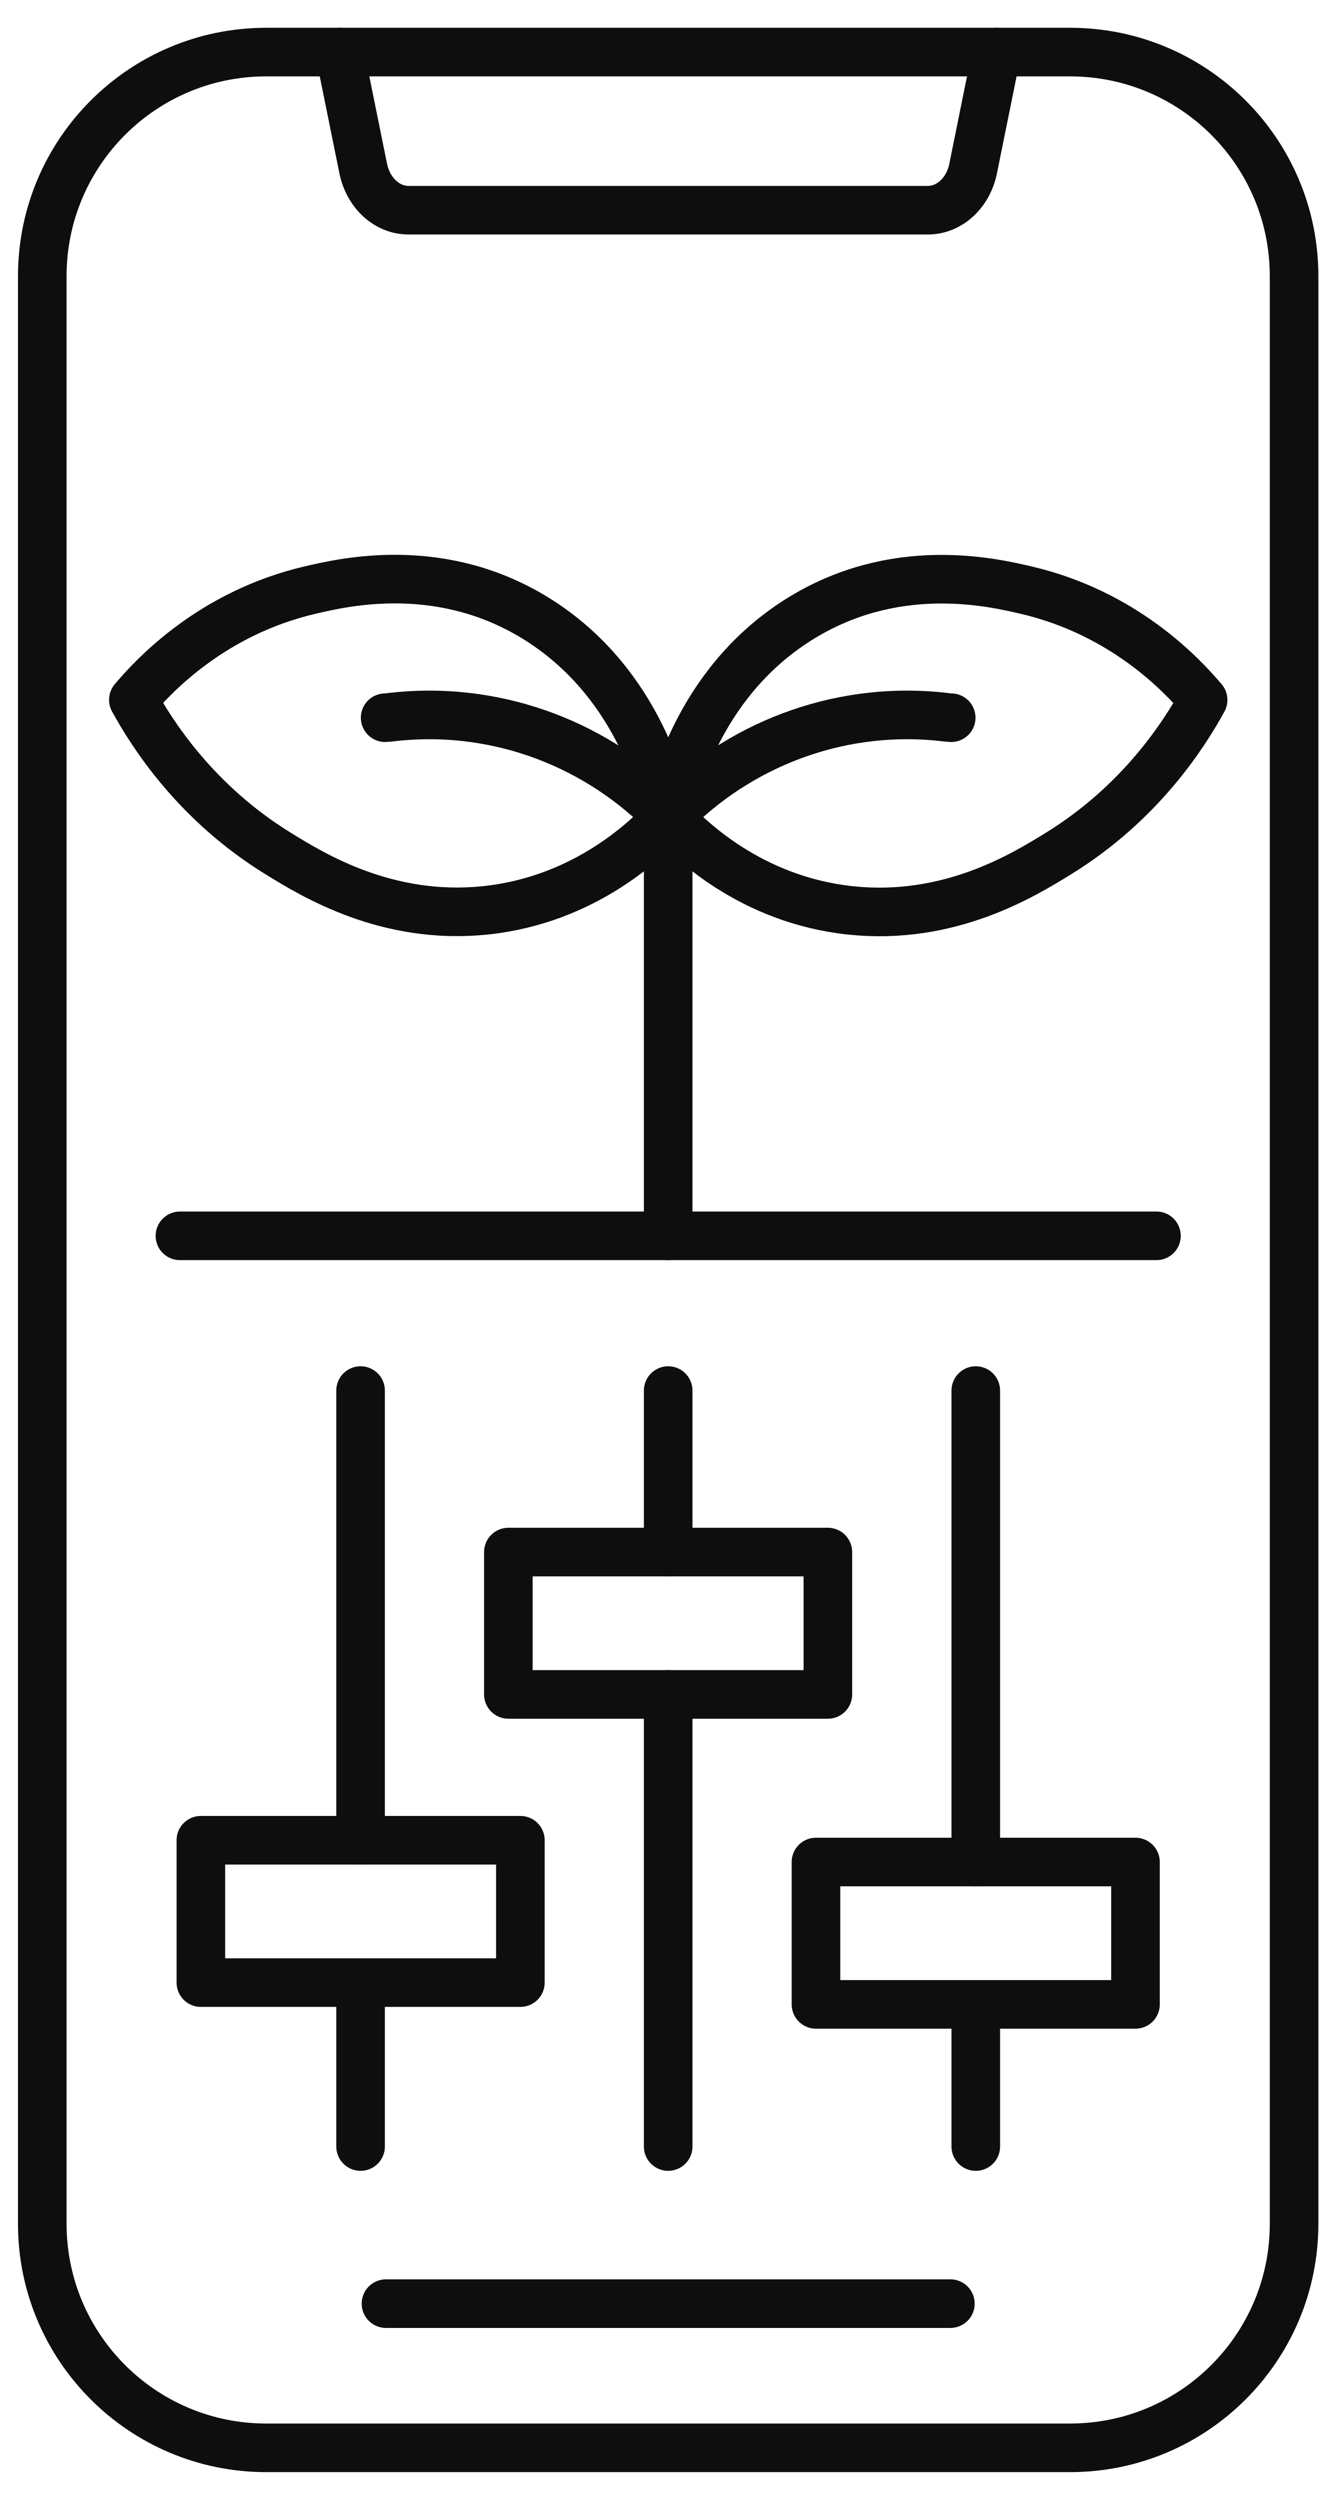 <svg width="38" height="72" viewBox="0 0 38 72" fill="none" xmlns="http://www.w3.org/2000/svg">
<path d="M30.83 1.5H7.67C4.107 1.5 1.218 4.389 1.218 7.952V64.048C1.218 67.611 4.107 70.5 7.67 70.5H30.83C34.393 70.5 37.282 67.611 37.282 64.048V7.952C37.282 4.389 34.393 1.5 30.83 1.5Z" stroke="#0E0E0E" stroke-width="1.4" stroke-linecap="round" stroke-linejoin="round"/>
<path d="M9.784 1.5L10.464 4.853C10.607 5.556 11.146 6.054 11.77 6.054H26.73C27.354 6.054 27.895 5.556 28.036 4.853L28.715 1.5" stroke="#0E0E0E" stroke-width="1.4" stroke-linecap="round" stroke-linejoin="round"/>
<path d="M27.38 66.347H11.12" stroke="#0E0E0E" stroke-width="1.4" stroke-linecap="round" stroke-linejoin="round"/>
<path d="M19.253 23.518C19.355 22.976 20.017 19.749 22.978 17.866C25.752 16.103 28.575 16.765 29.574 16.999C32.385 17.658 34.054 19.441 34.661 20.159C34.122 21.143 32.863 23.126 30.482 24.59C29.474 25.211 27.345 26.52 24.51 26.221C21.605 25.917 19.803 24.116 19.256 23.515L19.253 23.518Z" stroke="#0E0E0E" stroke-width="1.4" stroke-linecap="round" stroke-linejoin="round"/>
<path d="M27.404 20.671C27.357 20.671 27.295 20.663 27.225 20.654C24.361 20.32 21.511 21.316 19.449 23.331C19.373 23.404 19.309 23.465 19.253 23.515" stroke="#0E0E0E" stroke-width="1.4" stroke-linecap="round" stroke-linejoin="round"/>
<path d="M19.25 23.515C19.147 22.973 18.485 19.746 15.525 17.863C12.751 16.1 9.928 16.762 8.929 16.996C6.118 17.655 4.448 19.438 3.842 20.156C4.381 21.14 5.64 23.123 8.021 24.587C9.029 25.208 11.158 26.517 13.993 26.218C16.898 25.911 18.699 24.113 19.247 23.512L19.25 23.515Z" stroke="#0E0E0E" stroke-width="1.4" stroke-linecap="round" stroke-linejoin="round"/>
<path d="M19.25 23.515V35.593" stroke="#0E0E0E" stroke-width="1.4" stroke-linecap="round" stroke-linejoin="round"/>
<path d="M11.096 20.671C11.143 20.671 11.205 20.663 11.275 20.654C14.139 20.32 16.989 21.316 19.051 23.331C19.127 23.404 19.191 23.465 19.247 23.515" stroke="#0E0E0E" stroke-width="1.4" stroke-linecap="round" stroke-linejoin="round"/>
<path d="M5.184 35.593H33.317" stroke="#0E0E0E" stroke-width="1.4" stroke-linecap="round" stroke-linejoin="round"/>
<path d="M19.25 61.822V48.801" stroke="#0E0E0E" stroke-width="1.4" stroke-linecap="round" stroke-linejoin="round"/>
<path d="M19.25 44.701V40.05" stroke="#0E0E0E" stroke-width="1.4" stroke-linecap="round" stroke-linejoin="round"/>
<path d="M28.112 61.822V57.728" stroke="#0E0E0E" stroke-width="1.4" stroke-linecap="round" stroke-linejoin="round"/>
<path d="M28.112 53.628V40.05" stroke="#0E0E0E" stroke-width="1.4" stroke-linecap="round" stroke-linejoin="round"/>
<path d="M32.713 53.628H23.508V57.728H32.713V53.628Z" stroke="#0E0E0E" stroke-width="1.4" stroke-linecap="round" stroke-linejoin="round"/>
<path d="M23.851 44.701H14.646V48.801H23.851V44.701Z" stroke="#0E0E0E" stroke-width="1.4" stroke-linecap="round" stroke-linejoin="round"/>
<path d="M10.388 61.822V57.318" stroke="#0E0E0E" stroke-width="1.4" stroke-linecap="round" stroke-linejoin="round"/>
<path d="M10.388 53.001V40.05" stroke="#0E0E0E" stroke-width="1.4" stroke-linecap="round" stroke-linejoin="round"/>
<path d="M14.992 53.001H5.787V57.101H14.992V53.001Z" stroke="#0E0E0E" stroke-width="1.4" stroke-linecap="round" stroke-linejoin="round"/>
</svg>
